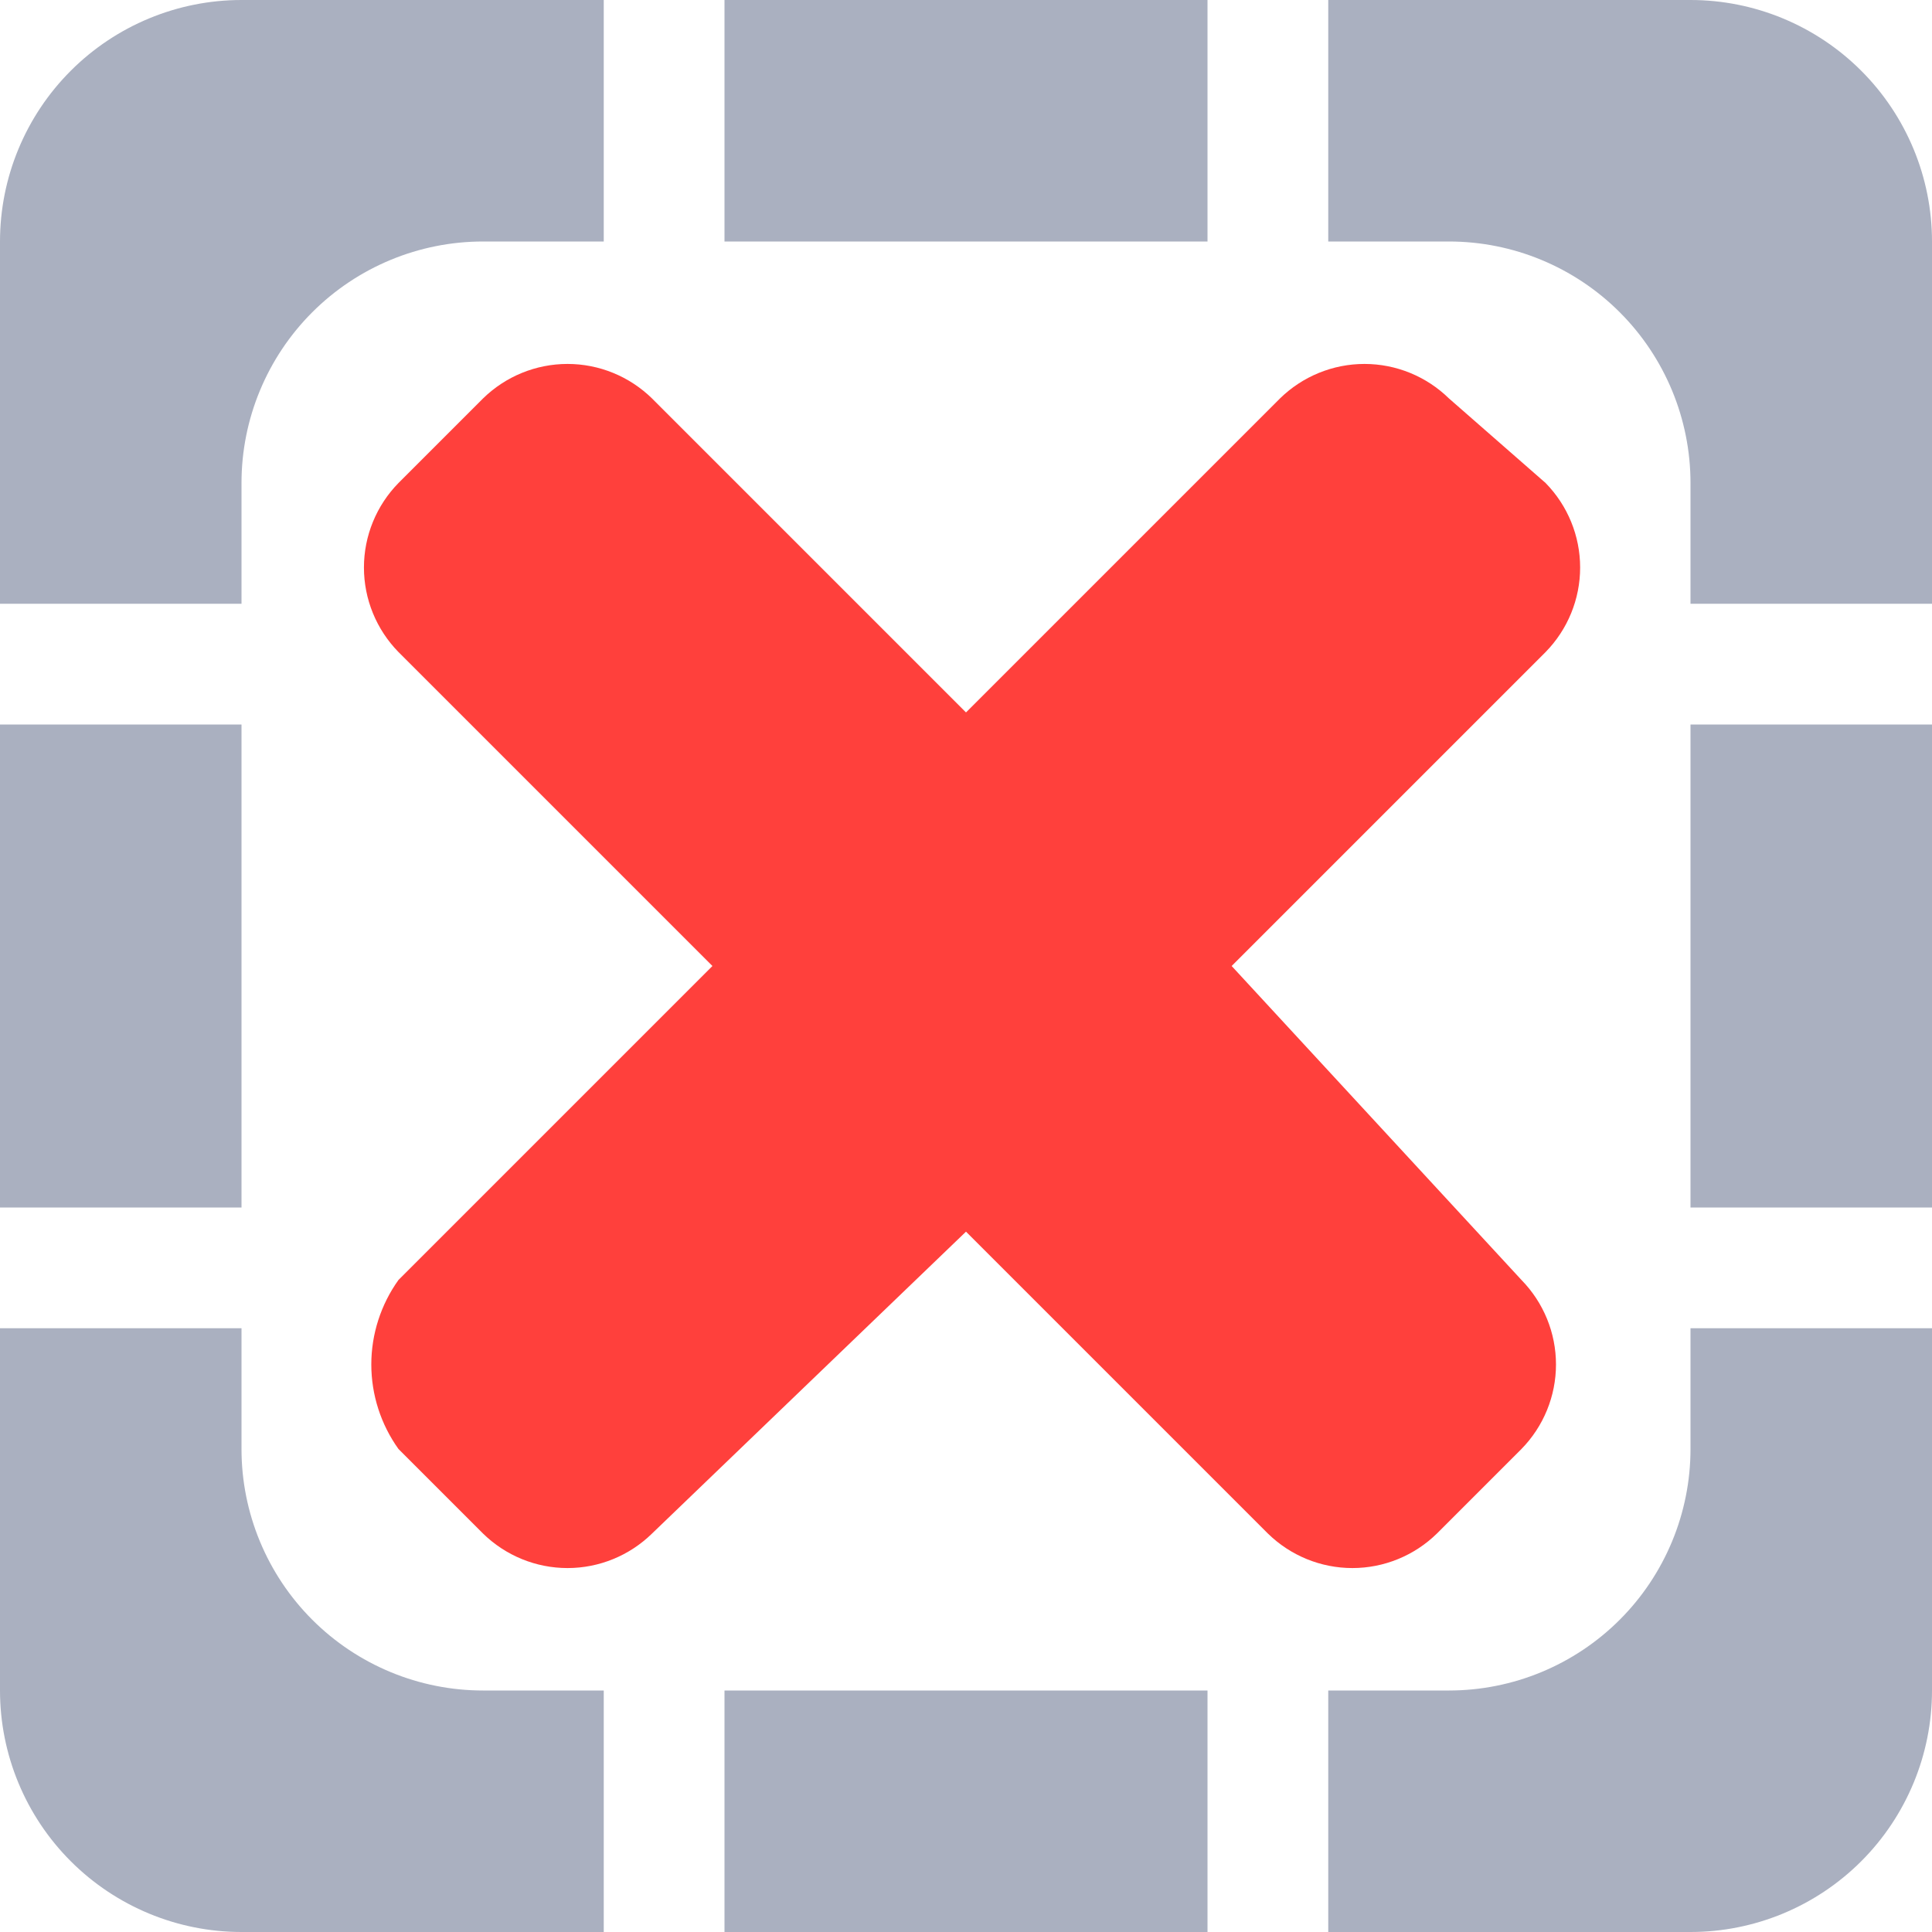 <svg width="16" height="16" viewBox="0 0 16 16" fill="none" xmlns="http://www.w3.org/2000/svg">
<g clip-path="url(#clip0)">
<path d="M10 0V2H6V0H10ZM11 2H12C12.53 2 13.039 2.211 13.414 2.586C13.789 2.961 14 3.47 14 4V5H16V2C16 1.47 15.789 0.961 15.414 0.586C15.039 0.211 14.53 0 14 0L11 0V2ZM16 6H14V10H16V6ZM14 11V12C14 12.53 13.789 13.039 13.414 13.414C13.039 13.789 12.53 14 12 14H11V16H14C14.53 16 15.039 15.789 15.414 15.414C15.789 15.039 16 14.53 16 14V11H14ZM10 16V14H6V16H10ZM5 14H4C3.47 14 2.961 13.789 2.586 13.414C2.211 13.039 2 12.53 2 12V11H0V14C0 14.53 0.211 15.039 0.586 15.414C0.961 15.789 1.47 16 2 16H5V14ZM0 10H2V6H0V10ZM2 5V4C2 3.47 2.211 2.961 2.586 2.586C2.961 2.211 3.47 2 4 2H5V0H2C1.47 0 0.961 0.211 0.586 0.586C0.211 0.961 0 1.47 0 2L0 5H2Z" fill="#AAB0C0"/>
<path d="M10.2 8L12.8 5.4C12.983 5.213 13.086 4.962 13.086 4.7C13.086 4.438 12.983 4.187 12.8 4L12 3.3C11.813 3.117 11.562 3.014 11.3 3.014C11.038 3.014 10.787 3.117 10.6 3.3L8 5.9L5.4 3.3C5.213 3.117 4.962 3.014 4.7 3.014C4.438 3.014 4.187 3.117 4 3.3L3.3 4C3.117 4.187 3.014 4.438 3.014 4.7C3.014 4.962 3.117 5.213 3.3 5.4L5.9 8L3.3 10.6C3.154 10.804 3.075 11.049 3.075 11.3C3.075 11.551 3.154 11.796 3.3 12L4 12.7C4.187 12.883 4.438 12.986 4.7 12.986C4.962 12.986 5.213 12.883 5.4 12.7L8 10.2L10.5 12.7C10.687 12.883 10.938 12.986 11.2 12.986C11.462 12.986 11.713 12.883 11.9 12.7L12.6 12C12.783 11.813 12.886 11.562 12.886 11.3C12.886 11.038 12.783 10.787 12.6 10.6L10.2 8Z" fill="#FF403C"/>
</g>
<defs>
<clipPath id="clip0">
<rect width="16" height="16" fill="white"/>
</clipPath>
</defs>
</svg>
